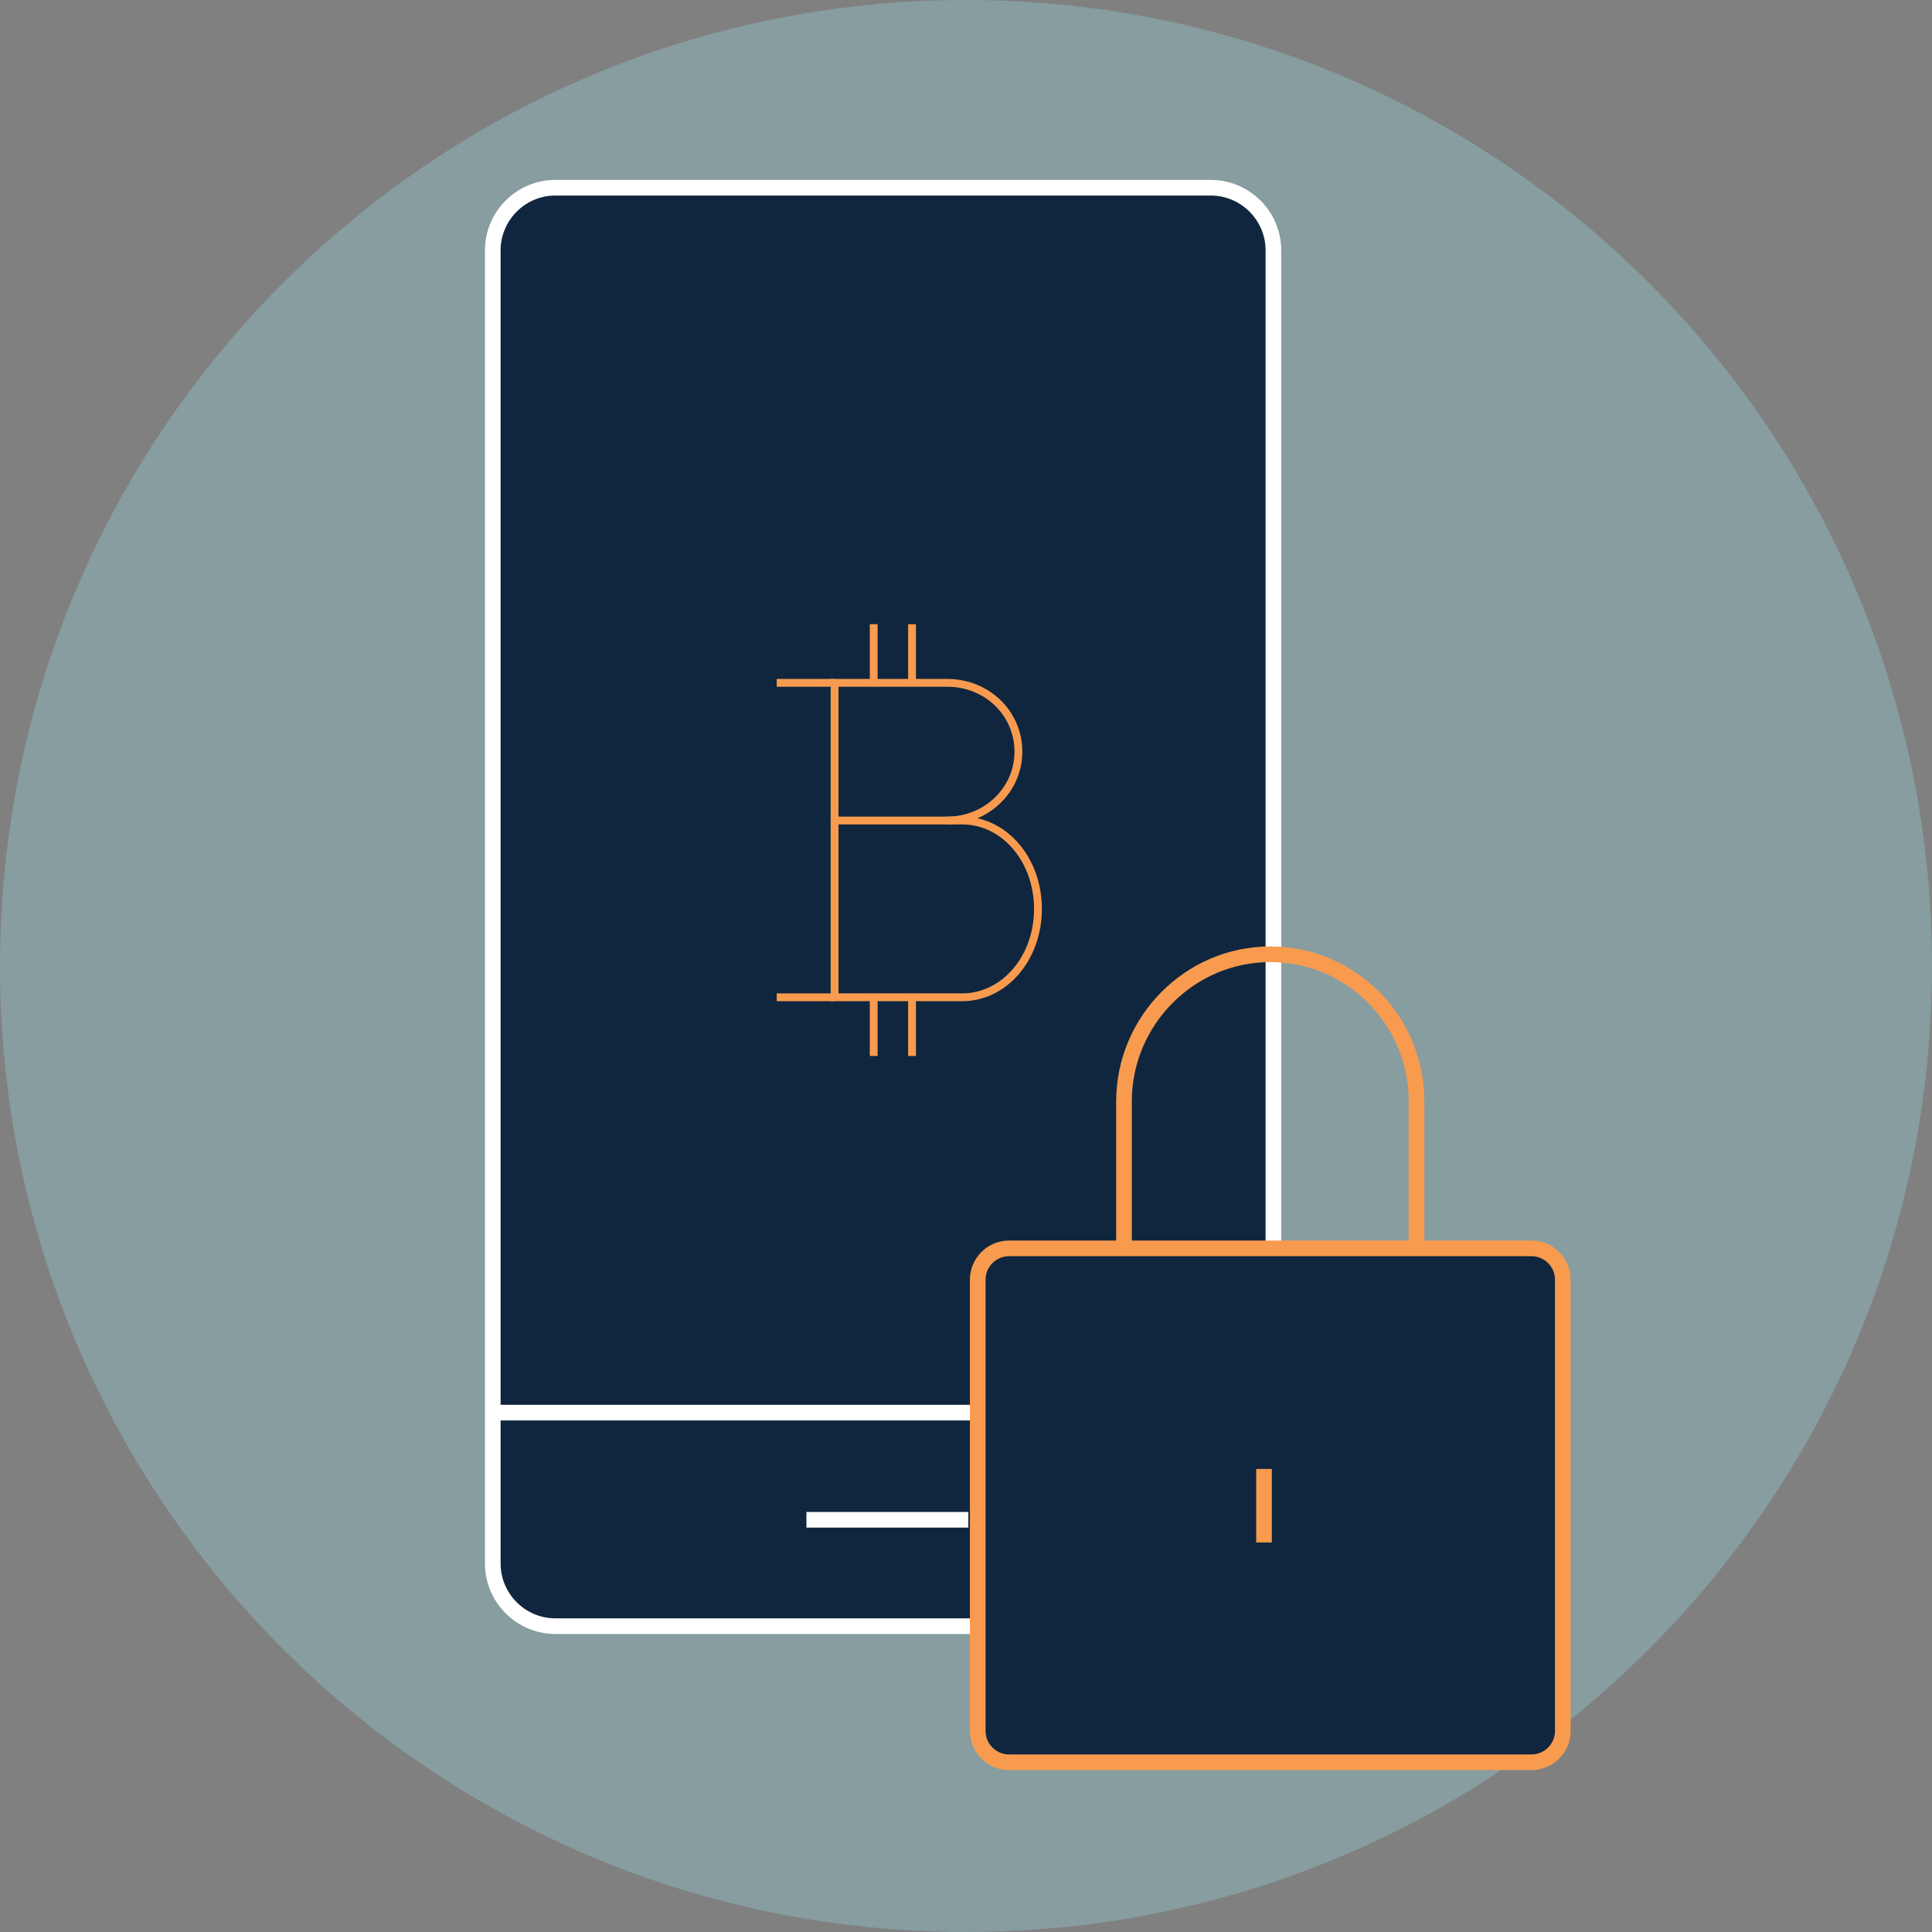<?xml version="1.0" encoding="utf-8"?>
<!-- Generator: Adobe Illustrator 22.1.0, SVG Export Plug-In . SVG Version: 6.00 Build 0)  -->
<svg version="1.1" id="Layer_1" xmlns="http://www.w3.org/2000/svg" xmlns:xlink="http://www.w3.org/1999/xlink" x="0px" y="0px"
	 viewBox="0 0 247 247" style="enable-background:new 0 0 247 247;" xml:space="preserve">
<rect x="0" y="0" width="247" height="247" fill="#808080" stroke="none"/>
<style type="text/css">
	.st0{opacity:0.5;fill:#8FBAC0;}
	.st1{fill:#10263E;}
	.st2{fill:none;stroke:#FFFFFF;stroke-width:2;}
	.st3{fill:none;stroke:#FFFFFF;stroke-width:2;stroke-linecap:square;}
	.st4{fill:none;stroke:#F89B4F;}
	.st5{fill:none;stroke:#F89B4F;stroke-width:2;}
	.st6{fill:none;}
</style>
<title>bg-3</title>
<desc>Created with Sketch.</desc>
<g>
	<path class="st0" d="M123.5,0C55.3,0,0,55.3,0,123.5S55.3,247,123.5,247S247,191.7,247,123.5S191.7,0,123.5,0"/>
	<path class="st1" d="M71,24h83.8c4.4,0,8,3.6,8,8v167.9c0,4.4-3.6,8-8,8H71c-4.4,0-8-3.6-8-8V32C63,27.6,66.6,24,71,24z"/>
	<path class="st2" d="M71,24h83.8c4.4,0,8,3.6,8,8v167.9c0,4.4-3.6,8-8,8H71c-4.4,0-8-3.6-8-8V32C63,27.6,66.6,24,71,24z"/>
	<line class="st3" x1="63.5" y1="180.6" x2="162.3" y2="180.6"/>
	<line class="st3" x1="104.1" y1="194.3" x2="122.8" y2="194.3"/>
	<line class="st4" x1="111.7" y1="79.8" x2="111.7" y2="87.3"/>
	<line class="st4" x1="116.6" y1="79.8" x2="116.6" y2="87.3"/>
	<line class="st4" x1="111.7" y1="127.5" x2="111.7" y2="135"/>
	<line class="st4" x1="116.6" y1="127.5" x2="116.6" y2="135"/>
	<line class="st4" x1="99.3" y1="127.5" x2="106.7" y2="127.5"/>
	<line class="st4" x1="99.3" y1="87.3" x2="106.7" y2="87.3"/>
	<path class="st4" d="M106.7,104.9V87.3h14.4c5.1,0,9.1,3.9,9.1,8.8s-4.1,8.8-9.1,8.8"/>
	<path class="st4" d="M106.7,127.5v-22.6H123c5.4,0,9.7,5,9.7,11.3s-4.3,11.3-9.7,11.3C123,127.5,106.7,127.5,106.7,127.5z"/>
	<path class="st1" d="M129,159.6h66.8c2.2,0,4,1.8,4,4v57.7c0,2.2-1.8,4-4,4H129c-2.2,0-4-1.8-4-4v-57.7
		C125,161.4,126.8,159.6,129,159.6z"/>
	<path class="st5" d="M129,159.6h66.8c2.2,0,4,1.8,4,4v57.7c0,2.2-1.8,4-4,4H129c-2.2,0-4-1.8-4-4v-57.7
		C125,161.4,126.8,159.6,129,159.6z"/>
	<path class="st5" d="M143.7,159.6v-18.8c0-10.3,8.4-18.8,18.7-18.8s18.7,8.4,18.7,18.8v18.8"/>
	<line class="st6" x1="161.6" y1="187.8" x2="161.6" y2="197.2"/>
	<line class="st5" x1="161.6" y1="187.8" x2="161.6" y2="197.2"/>
</g>
</svg>
